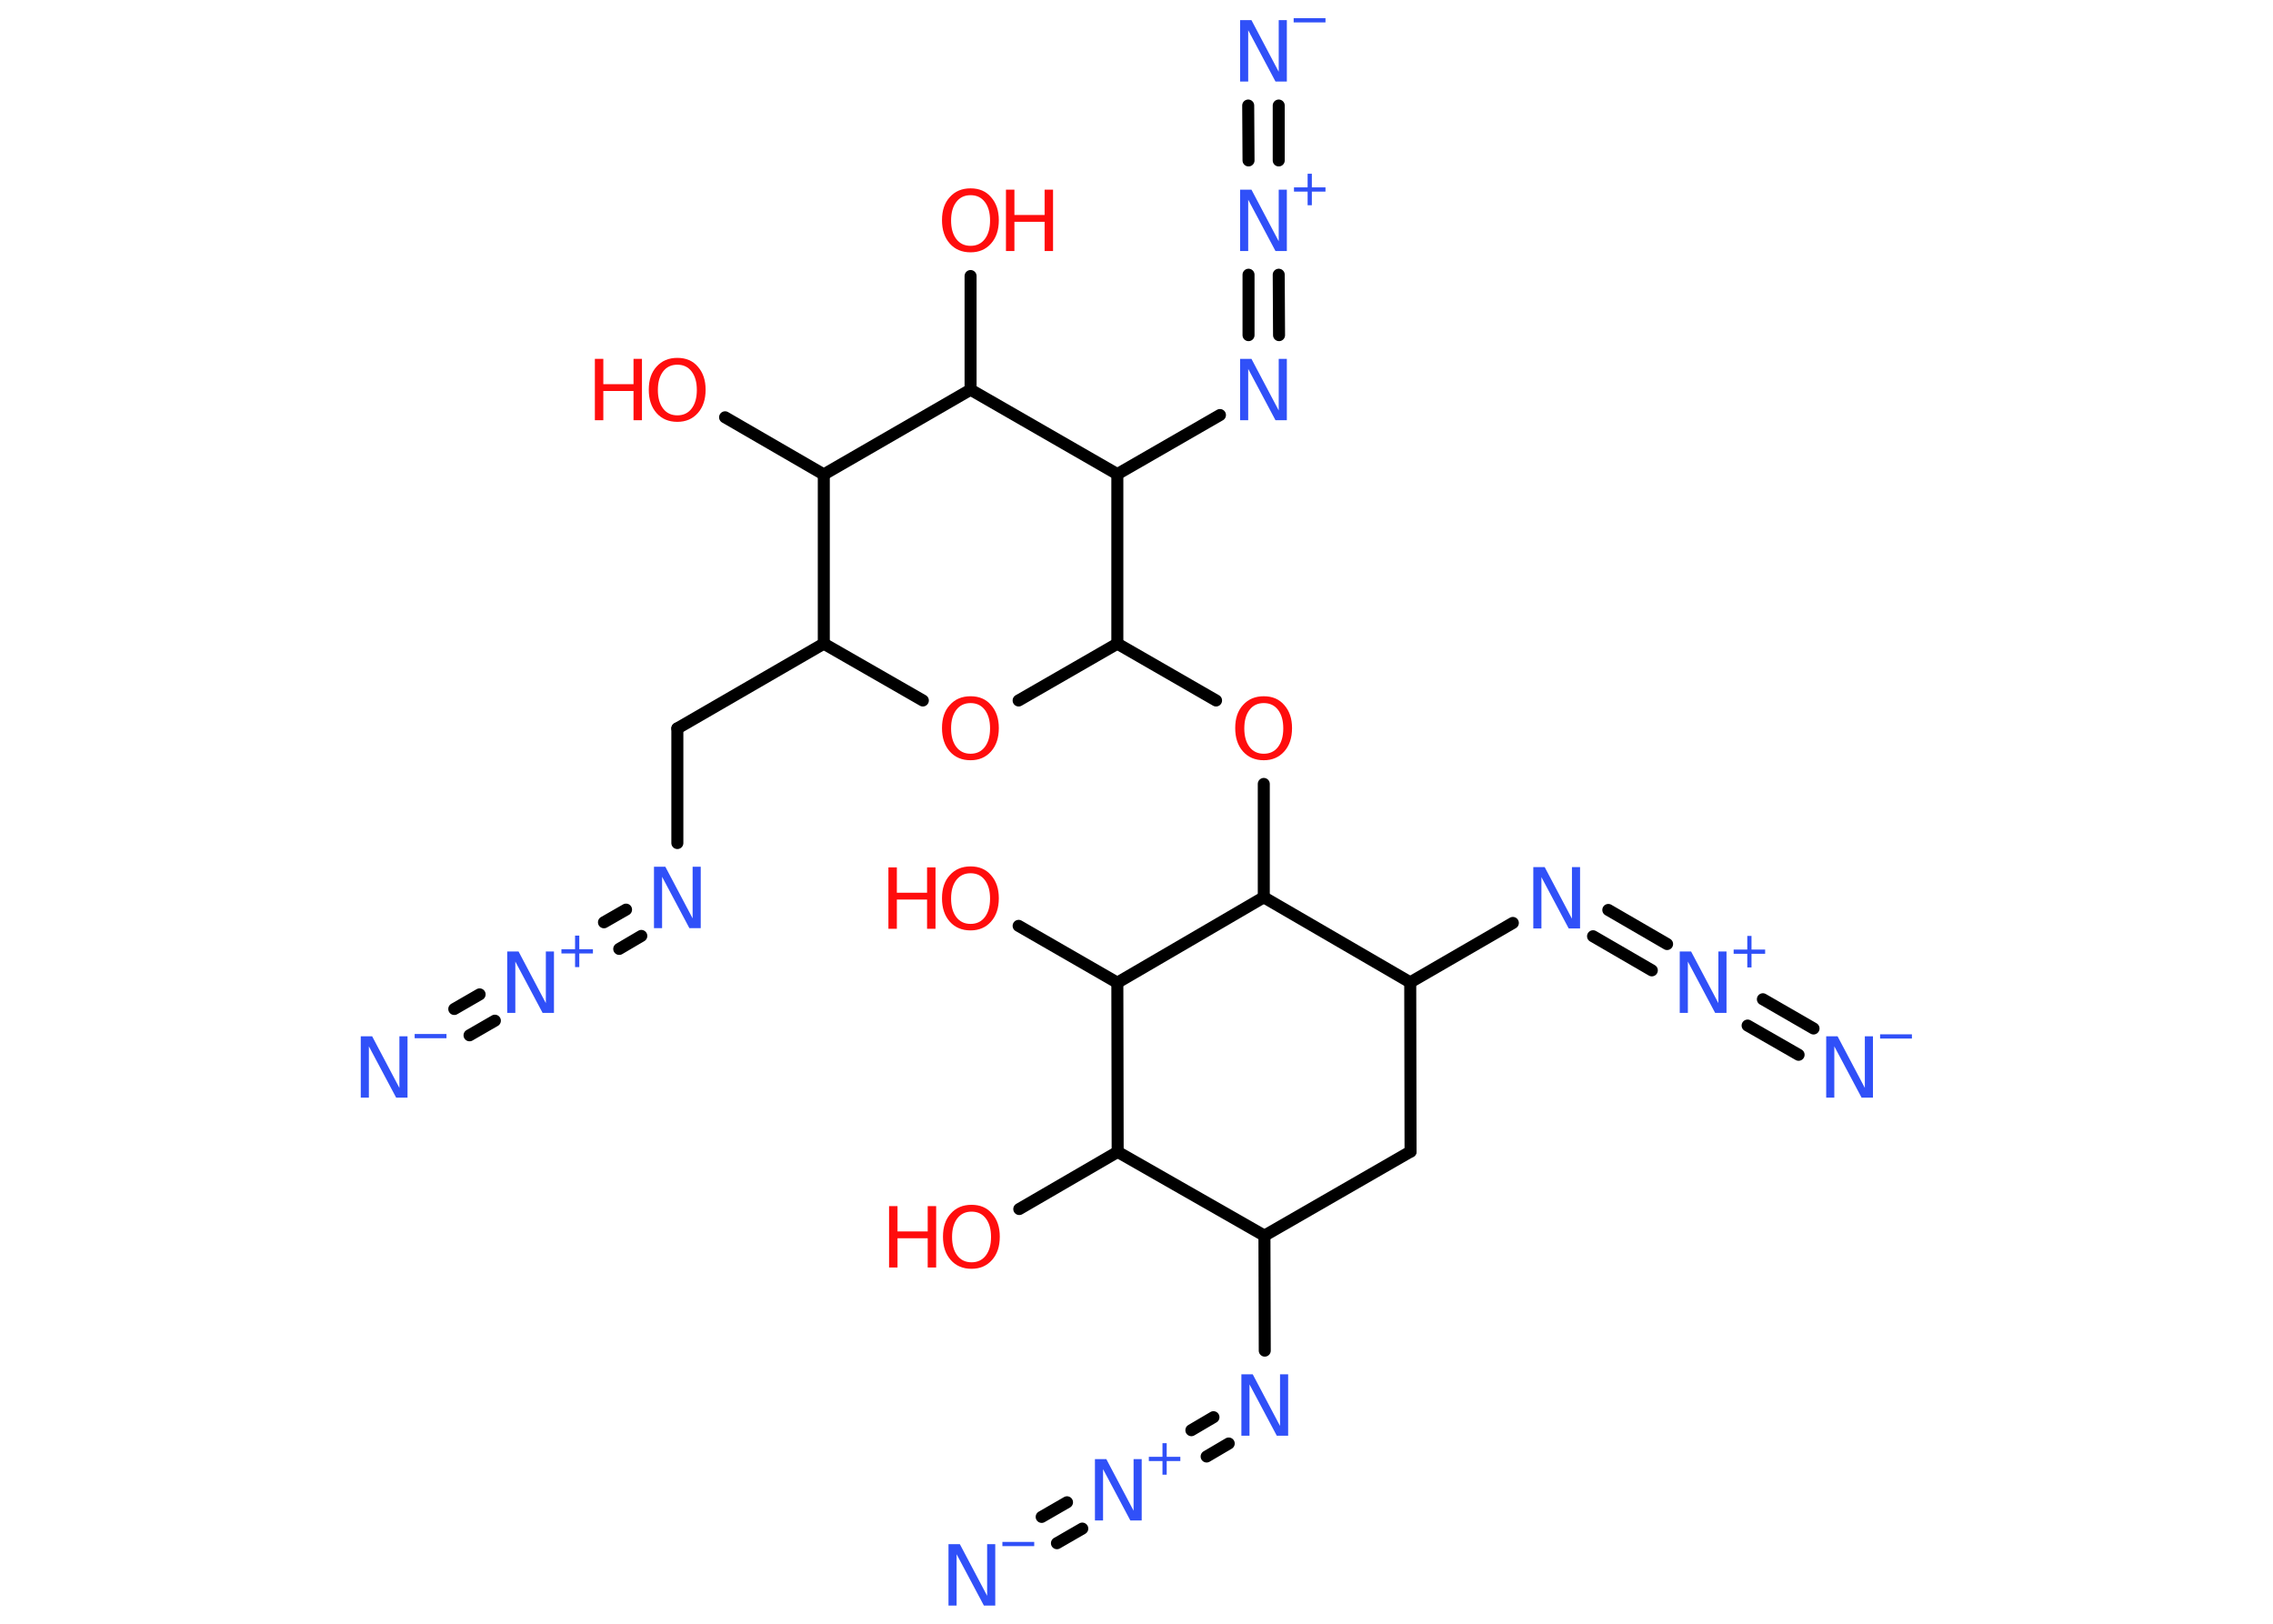 <?xml version='1.0' encoding='UTF-8'?>
<!DOCTYPE svg PUBLIC "-//W3C//DTD SVG 1.1//EN" "http://www.w3.org/Graphics/SVG/1.1/DTD/svg11.dtd">
<svg version='1.2' xmlns='http://www.w3.org/2000/svg' xmlns:xlink='http://www.w3.org/1999/xlink' width='70.0mm' height='50.0mm' viewBox='0 0 70.0 50.0'>
  <desc>Generated by the Chemistry Development Kit (http://github.com/cdk)</desc>
  <g stroke-linecap='round' stroke-linejoin='round' stroke='#000000' stroke-width='.37' fill='#3050F8'>
    <rect x='.0' y='.0' width='70.0' height='50.0' fill='#FFFFFF' stroke='none'/>
    <g id='mol1' class='mol'>
      <g id='mol1bnd1' class='bond'>
        <line x1='13.99' y1='31.07' x2='14.77' y2='30.62'/>
        <line x1='14.46' y1='31.88' x2='15.24' y2='31.43'/>
      </g>
      <g id='mol1bnd2' class='bond'>
        <line x1='18.6' y1='28.4' x2='19.28' y2='28.01'/>
        <line x1='19.07' y1='29.22' x2='19.75' y2='28.82'/>
      </g>
      <line id='mol1bnd3' class='bond' x1='20.86' y1='25.96' x2='20.86' y2='22.43'/>
      <line id='mol1bnd4' class='bond' x1='20.86' y1='22.43' x2='25.37' y2='19.82'/>
      <line id='mol1bnd5' class='bond' x1='25.37' y1='19.82' x2='28.42' y2='21.57'/>
      <line id='mol1bnd6' class='bond' x1='31.37' y1='21.57' x2='34.41' y2='19.82'/>
      <line id='mol1bnd7' class='bond' x1='34.41' y1='19.82' x2='37.45' y2='21.57'/>
      <line id='mol1bnd8' class='bond' x1='38.92' y1='24.14' x2='38.92' y2='27.63'/>
      <line id='mol1bnd9' class='bond' x1='38.92' y1='27.63' x2='43.43' y2='30.25'/>
      <line id='mol1bnd10' class='bond' x1='43.43' y1='30.25' x2='46.59' y2='28.42'/>
      <g id='mol1bnd11' class='bond'>
        <line x1='49.53' y1='28.02' x2='51.34' y2='29.07'/>
        <line x1='49.06' y1='28.83' x2='50.87' y2='29.88'/>
      </g>
      <g id='mol1bnd12' class='bond'>
        <line x1='54.29' y1='30.77' x2='55.85' y2='31.67'/>
        <line x1='53.82' y1='31.58' x2='55.39' y2='32.48'/>
      </g>
      <line id='mol1bnd13' class='bond' x1='43.43' y1='30.25' x2='43.44' y2='35.46'/>
      <line id='mol1bnd14' class='bond' x1='43.44' y1='35.46' x2='38.94' y2='38.05'/>
      <line id='mol1bnd15' class='bond' x1='38.94' y1='38.05' x2='38.95' y2='41.59'/>
      <g id='mol1bnd16' class='bond'>
        <line x1='37.84' y1='44.45' x2='37.16' y2='44.85'/>
        <line x1='37.37' y1='43.64' x2='36.69' y2='44.04'/>
      </g>
      <g id='mol1bnd17' class='bond'>
        <line x1='33.33' y1='47.07' x2='32.55' y2='47.52'/>
        <line x1='32.86' y1='46.26' x2='32.08' y2='46.71'/>
      </g>
      <line id='mol1bnd18' class='bond' x1='38.94' y1='38.05' x2='34.42' y2='35.47'/>
      <line id='mol1bnd19' class='bond' x1='34.42' y1='35.47' x2='31.39' y2='37.23'/>
      <line id='mol1bnd20' class='bond' x1='34.42' y1='35.47' x2='34.41' y2='30.26'/>
      <line id='mol1bnd21' class='bond' x1='38.92' y1='27.63' x2='34.41' y2='30.26'/>
      <line id='mol1bnd22' class='bond' x1='34.41' y1='30.26' x2='31.37' y2='28.51'/>
      <line id='mol1bnd23' class='bond' x1='34.41' y1='19.82' x2='34.41' y2='14.6'/>
      <line id='mol1bnd24' class='bond' x1='34.41' y1='14.6' x2='37.57' y2='12.78'/>
      <g id='mol1bnd25' class='bond'>
        <line x1='38.45' y1='10.32' x2='38.45' y2='8.46'/>
        <line x1='39.39' y1='10.32' x2='39.38' y2='8.46'/>
      </g>
      <g id='mol1bnd26' class='bond'>
        <line x1='38.45' y1='4.94' x2='38.44' y2='3.25'/>
        <line x1='39.38' y1='4.94' x2='39.38' y2='3.25'/>
      </g>
      <line id='mol1bnd27' class='bond' x1='34.41' y1='14.6' x2='29.89' y2='12.0'/>
      <line id='mol1bnd28' class='bond' x1='29.89' y1='12.0' x2='29.89' y2='8.5'/>
      <line id='mol1bnd29' class='bond' x1='29.89' y1='12.0' x2='25.37' y2='14.61'/>
      <line id='mol1bnd30' class='bond' x1='25.37' y1='19.82' x2='25.37' y2='14.61'/>
      <line id='mol1bnd31' class='bond' x1='25.37' y1='14.61' x2='22.33' y2='12.85'/>
      <g id='mol1atm1' class='atom'>
        <path d='M11.12 31.91h.34l.84 1.59v-1.59h.25v1.89h-.35l-.84 -1.58v1.58h-.25v-1.89z' stroke='none'/>
        <path d='M12.77 31.84h.98v.13h-.98v-.13z' stroke='none'/>
      </g>
      <g id='mol1atm2' class='atom'>
        <path d='M15.63 29.3h.34l.84 1.59v-1.59h.25v1.89h-.35l-.84 -1.58v1.58h-.25v-1.89z' stroke='none'/>
        <path d='M17.84 28.81v.42h.42v.13h-.42v.42h-.13v-.42h-.42v-.13h.42v-.42h.13z' stroke='none'/>
      </g>
      <path id='mol1atm3' class='atom' d='M20.15 26.69h.34l.84 1.59v-1.59h.25v1.89h-.35l-.84 -1.58v1.58h-.25v-1.89z' stroke='none'/>
      <path id='mol1atm6' class='atom' d='M29.89 21.65q-.28 .0 -.44 .21q-.16 .21 -.16 .57q.0 .36 .16 .57q.16 .21 .44 .21q.28 .0 .44 -.21q.16 -.21 .16 -.57q.0 -.36 -.16 -.57q-.16 -.21 -.44 -.21zM29.89 21.44q.4 .0 .63 .27q.24 .27 .24 .71q.0 .45 -.24 .72q-.24 .27 -.63 .27q-.4 .0 -.64 -.27q-.24 -.27 -.24 -.72q.0 -.45 .24 -.71q.24 -.27 .64 -.27z' stroke='none' fill='#FF0D0D'/>
      <path id='mol1atm8' class='atom' d='M38.92 21.65q-.28 .0 -.44 .21q-.16 .21 -.16 .57q.0 .36 .16 .57q.16 .21 .44 .21q.28 .0 .44 -.21q.16 -.21 .16 -.57q.0 -.36 -.16 -.57q-.16 -.21 -.44 -.21zM38.92 21.44q.4 .0 .63 .27q.24 .27 .24 .71q.0 .45 -.24 .72q-.24 .27 -.63 .27q-.4 .0 -.64 -.27q-.24 -.27 -.24 -.72q.0 -.45 .24 -.71q.24 -.27 .64 -.27z' stroke='none' fill='#FF0D0D'/>
      <path id='mol1atm11' class='atom' d='M47.23 26.7h.34l.84 1.59v-1.59h.25v1.89h-.35l-.84 -1.58v1.58h-.25v-1.89z' stroke='none'/>
      <g id='mol1atm12' class='atom'>
        <path d='M51.74 29.3h.34l.84 1.59v-1.59h.25v1.89h-.35l-.84 -1.58v1.58h-.25v-1.89z' stroke='none'/>
        <path d='M53.94 28.82v.42h.42v.13h-.42v.42h-.13v-.42h-.42v-.13h.42v-.42h.13z' stroke='none'/>
      </g>
      <g id='mol1atm13' class='atom'>
        <path d='M56.25 31.91h.34l.84 1.59v-1.59h.25v1.89h-.35l-.84 -1.58v1.58h-.25v-1.89z' stroke='none'/>
        <path d='M57.9 31.85h.98v.13h-.98v-.13z' stroke='none'/>
      </g>
      <path id='mol1atm16' class='atom' d='M38.24 42.32h.34l.84 1.59v-1.59h.25v1.89h-.35l-.84 -1.58v1.58h-.25v-1.89z' stroke='none'/>
      <g id='mol1atm17' class='atom'>
        <path d='M33.73 44.93h.34l.84 1.59v-1.59h.25v1.89h-.35l-.84 -1.58v1.58h-.25v-1.89z' stroke='none'/>
        <path d='M35.93 44.44v.42h.42v.13h-.42v.42h-.13v-.42h-.42v-.13h.42v-.42h.13z' stroke='none'/>
      </g>
      <g id='mol1atm18' class='atom'>
        <path d='M29.22 47.55h.34l.84 1.59v-1.59h.25v1.89h-.35l-.84 -1.58v1.58h-.25v-1.89z' stroke='none'/>
        <path d='M30.87 47.48h.98v.13h-.98v-.13z' stroke='none'/>
      </g>
      <g id='mol1atm20' class='atom'>
        <path d='M29.92 37.31q-.28 .0 -.44 .21q-.16 .21 -.16 .57q.0 .36 .16 .57q.16 .21 .44 .21q.28 .0 .44 -.21q.16 -.21 .16 -.57q.0 -.36 -.16 -.57q-.16 -.21 -.44 -.21zM29.92 37.1q.4 .0 .63 .27q.24 .27 .24 .71q.0 .45 -.24 .72q-.24 .27 -.63 .27q-.4 .0 -.64 -.27q-.24 -.27 -.24 -.72q.0 -.45 .24 -.71q.24 -.27 .64 -.27z' stroke='none' fill='#FF0D0D'/>
        <path d='M27.38 37.14h.26v.78h.93v-.78h.26v1.89h-.26v-.9h-.93v.9h-.26v-1.89z' stroke='none' fill='#FF0D0D'/>
      </g>
      <g id='mol1atm22' class='atom'>
        <path d='M29.89 26.89q-.28 .0 -.44 .21q-.16 .21 -.16 .57q.0 .36 .16 .57q.16 .21 .44 .21q.28 .0 .44 -.21q.16 -.21 .16 -.57q.0 -.36 -.16 -.57q-.16 -.21 -.44 -.21zM29.89 26.68q.4 .0 .63 .27q.24 .27 .24 .71q.0 .45 -.24 .72q-.24 .27 -.63 .27q-.4 .0 -.64 -.27q-.24 -.27 -.24 -.72q.0 -.45 .24 -.71q.24 -.27 .64 -.27z' stroke='none' fill='#FF0D0D'/>
        <path d='M27.36 26.71h.26v.78h.93v-.78h.26v1.89h-.26v-.9h-.93v.9h-.26v-1.89z' stroke='none' fill='#FF0D0D'/>
      </g>
      <path id='mol1atm24' class='atom' d='M38.2 11.05h.34l.84 1.59v-1.59h.25v1.89h-.35l-.84 -1.58v1.58h-.25v-1.89z' stroke='none'/>
      <g id='mol1atm25' class='atom'>
        <path d='M38.2 5.84h.34l.84 1.59v-1.59h.25v1.89h-.35l-.84 -1.58v1.58h-.25v-1.89z' stroke='none'/>
        <path d='M40.4 5.35v.42h.42v.13h-.42v.42h-.13v-.42h-.42v-.13h.42v-.42h.13z' stroke='none'/>
      </g>
      <g id='mol1atm26' class='atom'>
        <path d='M38.2 .62h.34l.84 1.59v-1.59h.25v1.89h-.35l-.84 -1.58v1.58h-.25v-1.89z' stroke='none'/>
        <path d='M39.84 .56h.98v.13h-.98v-.13z' stroke='none'/>
      </g>
      <g id='mol1atm28' class='atom'>
        <path d='M29.89 6.01q-.28 .0 -.44 .21q-.16 .21 -.16 .57q.0 .36 .16 .57q.16 .21 .44 .21q.28 .0 .44 -.21q.16 -.21 .16 -.57q.0 -.36 -.16 -.57q-.16 -.21 -.44 -.21zM29.89 5.8q.4 .0 .63 .27q.24 .27 .24 .71q.0 .45 -.24 .72q-.24 .27 -.63 .27q-.4 .0 -.64 -.27q-.24 -.27 -.24 -.72q.0 -.45 .24 -.71q.24 -.27 .64 -.27z' stroke='none' fill='#FF0D0D'/>
        <path d='M30.98 5.84h.26v.78h.93v-.78h.26v1.89h-.26v-.9h-.93v.9h-.26v-1.89z' stroke='none' fill='#FF0D0D'/>
      </g>
      <g id='mol1atm30' class='atom'>
        <path d='M20.86 11.23q-.28 .0 -.44 .21q-.16 .21 -.16 .57q.0 .36 .16 .57q.16 .21 .44 .21q.28 .0 .44 -.21q.16 -.21 .16 -.57q.0 -.36 -.16 -.57q-.16 -.21 -.44 -.21zM20.86 11.02q.4 .0 .63 .27q.24 .27 .24 .71q.0 .45 -.24 .72q-.24 .27 -.63 .27q-.4 .0 -.64 -.27q-.24 -.27 -.24 -.72q.0 -.45 .24 -.71q.24 -.27 .64 -.27z' stroke='none' fill='#FF0D0D'/>
        <path d='M18.32 11.05h.26v.78h.93v-.78h.26v1.89h-.26v-.9h-.93v.9h-.26v-1.89z' stroke='none' fill='#FF0D0D'/>
      </g>
    </g>
  </g>
</svg>
